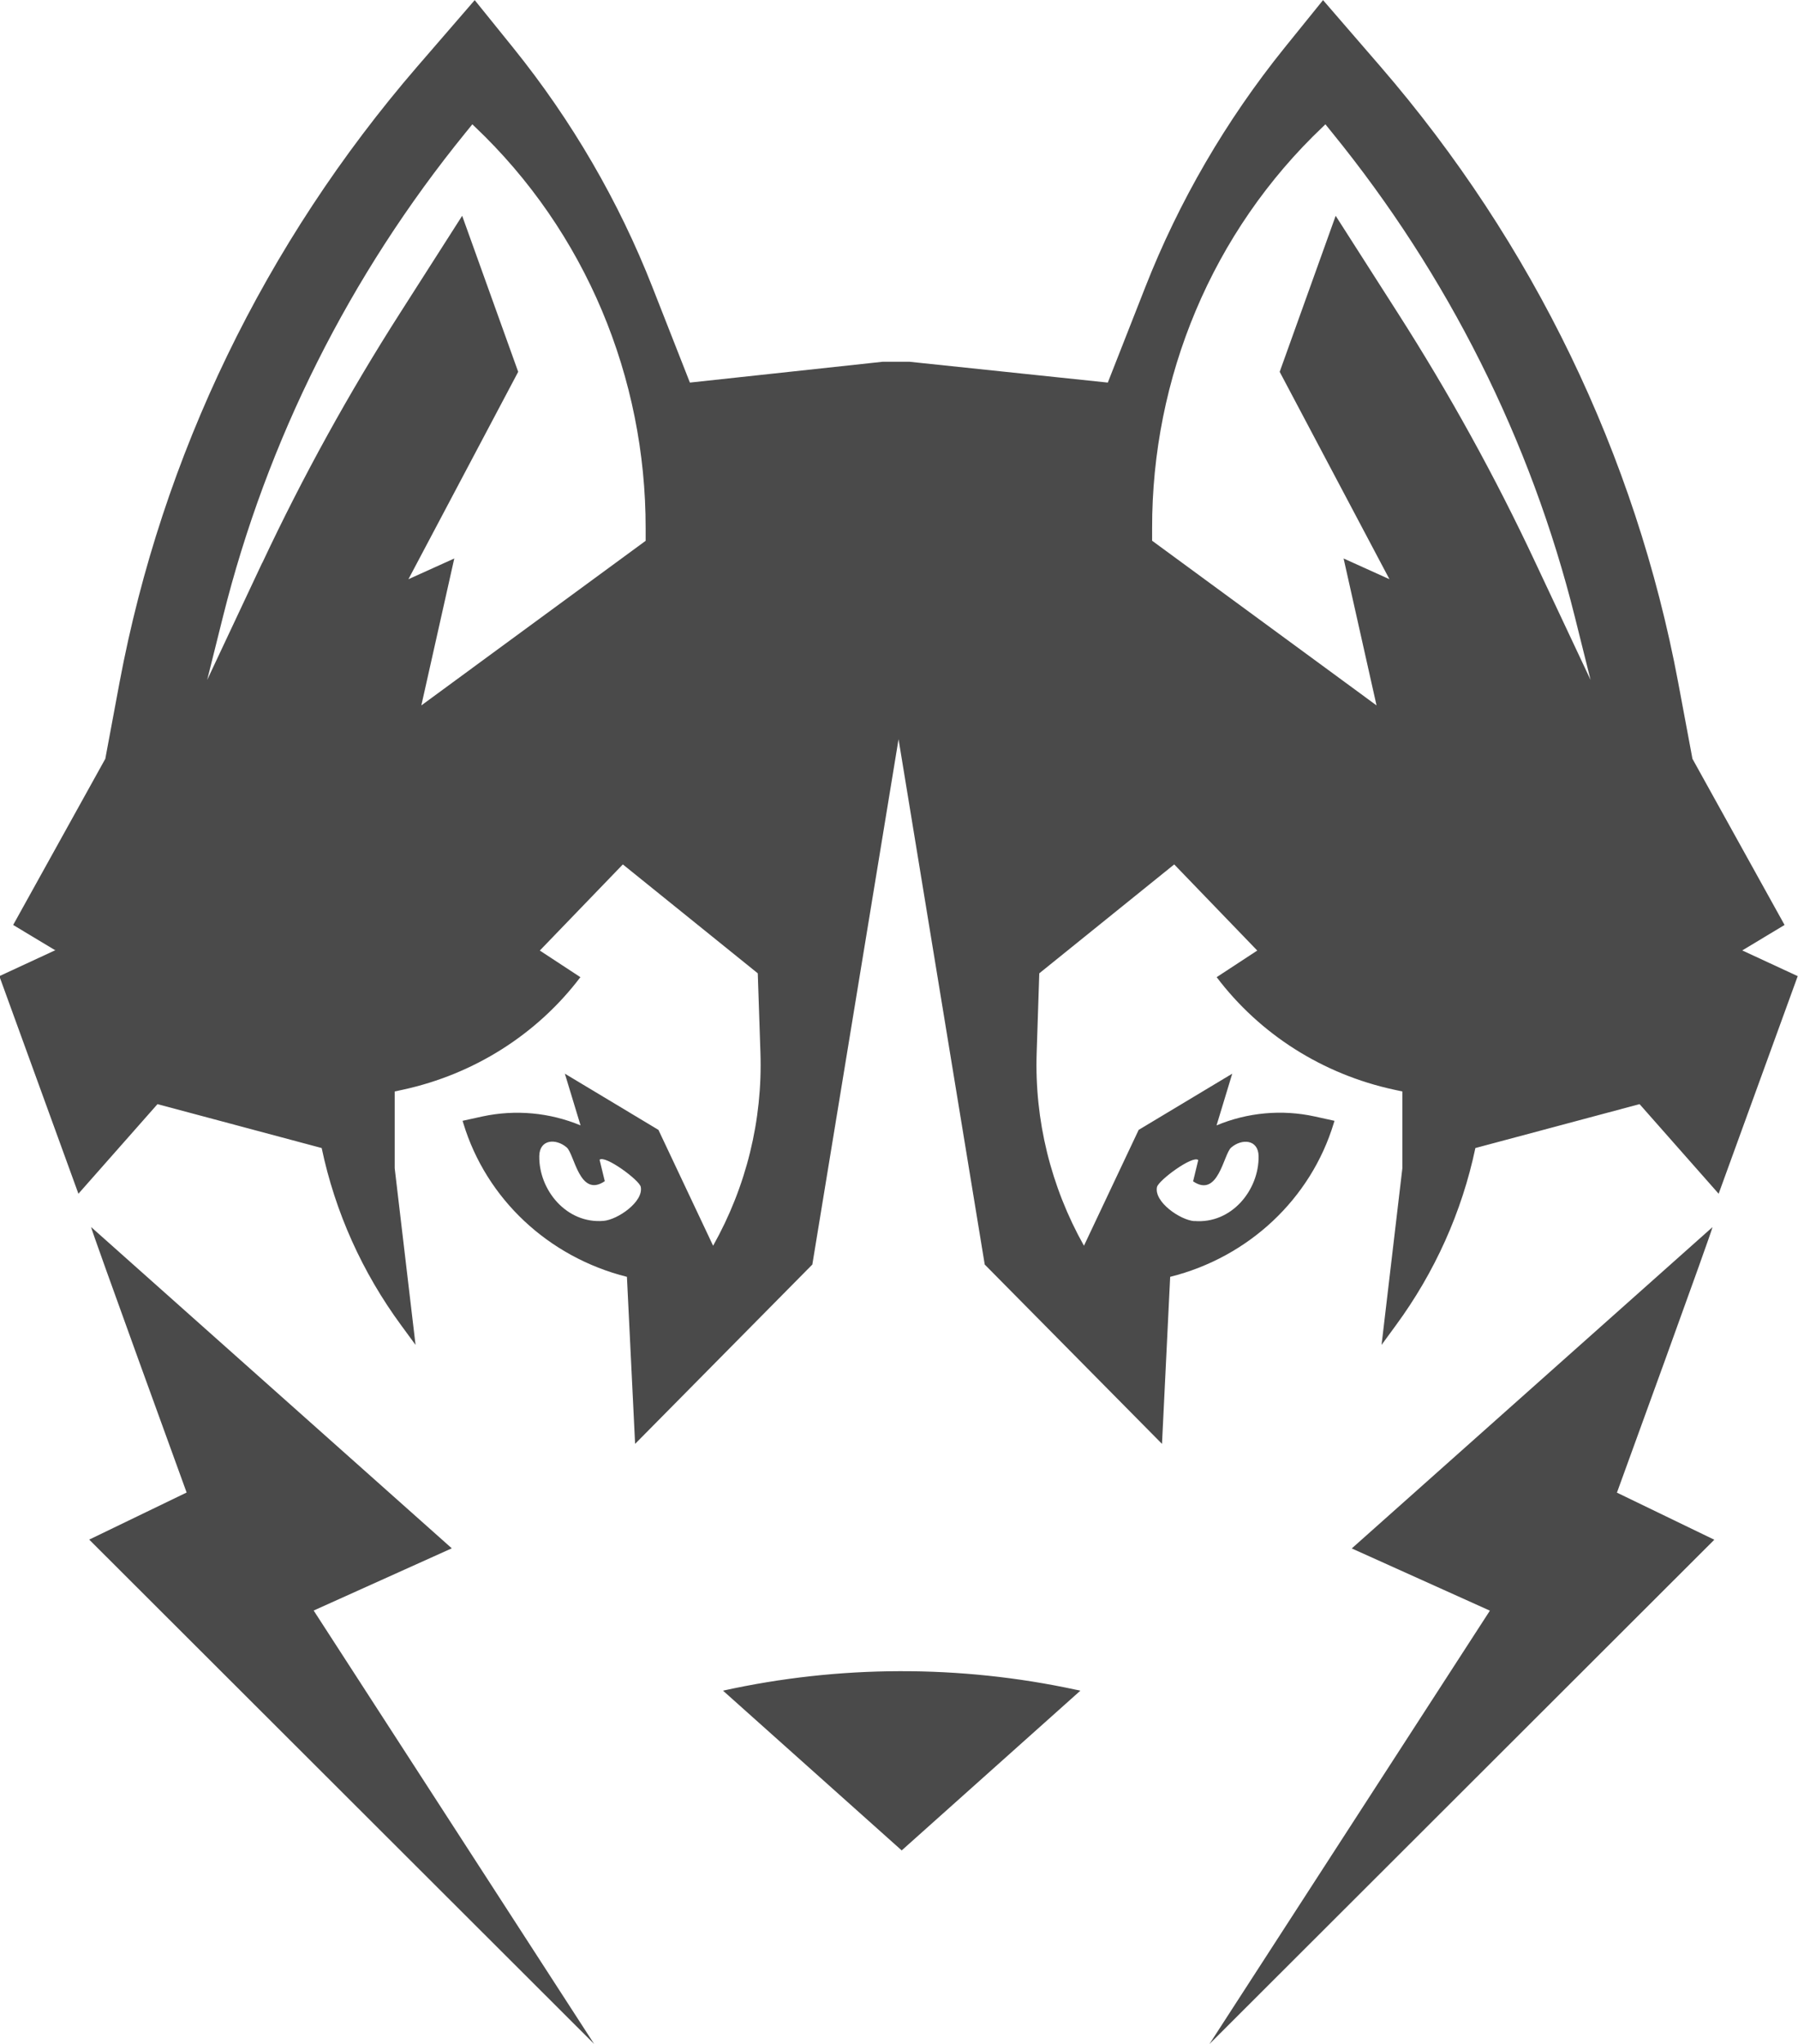 <svg width="44" height="50" viewBox="0 0 44 50" fill="none" xmlns="http://www.w3.org/2000/svg">
<g clip-path="url(#clip0_298_225)">
<path d="M26.336 41.336L26.439 41.358L22.066 45.266L17.693 41.358C20.537 40.731 23.488 40.722 26.333 41.336H26.336Z" fill="#4A4A4A"/>
<path d="M2.232 30.019L11.056 37.876L7.676 39.398L14.539 50L2.183 37.663L4.567 36.511C4.567 36.511 2.216 30.048 2.229 30.016L2.232 30.019Z" fill="#4A4A4A"/>
<path d="M33.083 37.876L41.907 30.019C41.923 30.051 39.569 36.514 39.569 36.514L41.952 37.666L29.597 50.003L36.46 39.401L33.08 37.879L33.083 37.876Z" fill="#4A4A4A"/>
<path d="M1.358 23.25L0.322 22.627L2.577 18.562L2.925 16.696C3.967 11.144 6.479 5.95 10.214 1.625L11.617 0.003L12.565 1.177C13.994 2.95 15.142 4.922 15.967 7.027L16.883 9.359L21.605 8.849H22.25L27.11 9.359L28.026 7.027C28.852 4.922 30 2.95 31.428 1.177L32.377 0.003L33.78 1.625C37.517 5.95 40.027 11.141 41.068 16.696L41.417 18.562L43.671 22.627L42.636 23.25L43.993 23.879L42.058 29.202L40.123 27.01L36.105 28.084C35.776 29.647 35.112 31.125 34.157 32.424L33.809 32.9L34.318 28.579V26.7L34.118 26.657C32.373 26.281 30.832 25.304 29.774 23.904L30.767 23.253L28.735 21.146L25.433 23.81L25.369 25.752C25.314 27.399 25.714 29.027 26.526 30.474L27.865 27.64L30.155 26.265L29.771 27.53C30.526 27.214 31.367 27.136 32.17 27.311L32.657 27.418L32.638 27.48C32.077 29.328 30.555 30.755 28.636 31.235L28.436 35.321L24.098 30.934L21.989 18.083L19.879 30.934L15.542 35.321L15.342 31.235C13.42 30.752 11.9 29.328 11.339 27.48L11.32 27.418L11.807 27.311C12.61 27.139 13.449 27.214 14.207 27.53L13.823 26.265L16.113 27.64L17.451 30.474C18.264 29.027 18.664 27.399 18.609 25.752L18.544 23.81L15.242 21.146L13.21 23.253L14.203 23.904C13.145 25.301 11.604 26.278 9.859 26.657L9.659 26.7V28.579L10.169 32.9L9.82 32.424C8.866 31.128 8.201 29.65 7.872 28.084L3.854 27.01L1.919 29.202L-0.016 23.879L1.342 23.25H1.358ZM28.197 13.23L33.686 17.256L32.88 13.662L34.002 14.169L31.316 9.096L32.686 5.279L34.202 7.65C35.46 9.616 36.589 11.658 37.575 13.765L38.924 16.633L38.537 15.083C37.459 10.769 35.434 6.729 32.599 3.244L32.435 3.041C32.415 3.059 32.396 3.078 32.377 3.097C29.658 5.671 28.187 9.244 28.194 12.929V13.23H28.197ZM29.229 29.869C30.139 29.944 30.812 29.111 30.8 28.282C30.793 27.872 30.393 27.846 30.129 28.072C29.942 28.232 29.816 29.318 29.197 28.899L29.323 28.379C29.194 28.25 28.345 28.877 28.313 29.04C28.239 29.403 28.878 29.844 29.226 29.872L29.229 29.869ZM14.674 28.376L14.8 28.895C14.181 29.315 14.058 28.232 13.868 28.069C13.603 27.843 13.204 27.868 13.197 28.279C13.184 29.108 13.861 29.941 14.768 29.866C15.116 29.838 15.755 29.396 15.68 29.033C15.648 28.87 14.8 28.244 14.671 28.372L14.674 28.376ZM6.421 13.765C7.411 11.658 8.537 9.616 9.795 7.65L11.31 5.279L12.681 9.096L9.995 14.169L11.117 13.662L10.311 17.256L15.8 13.23V12.929C15.806 9.244 14.335 5.671 11.617 3.097C11.597 3.078 11.578 3.059 11.559 3.041L11.394 3.244C8.559 6.729 6.534 10.769 5.457 15.083L5.07 16.633L6.418 13.765H6.421Z" fill="#4A4A4A"/>
</g>
<defs>
<clipPath id="clip0_298_225">
<rect width="44" height="50" fill="white" transform="matrix(-1 0 0 1 44 0)"/>
</clipPath>
</defs>
</svg>
